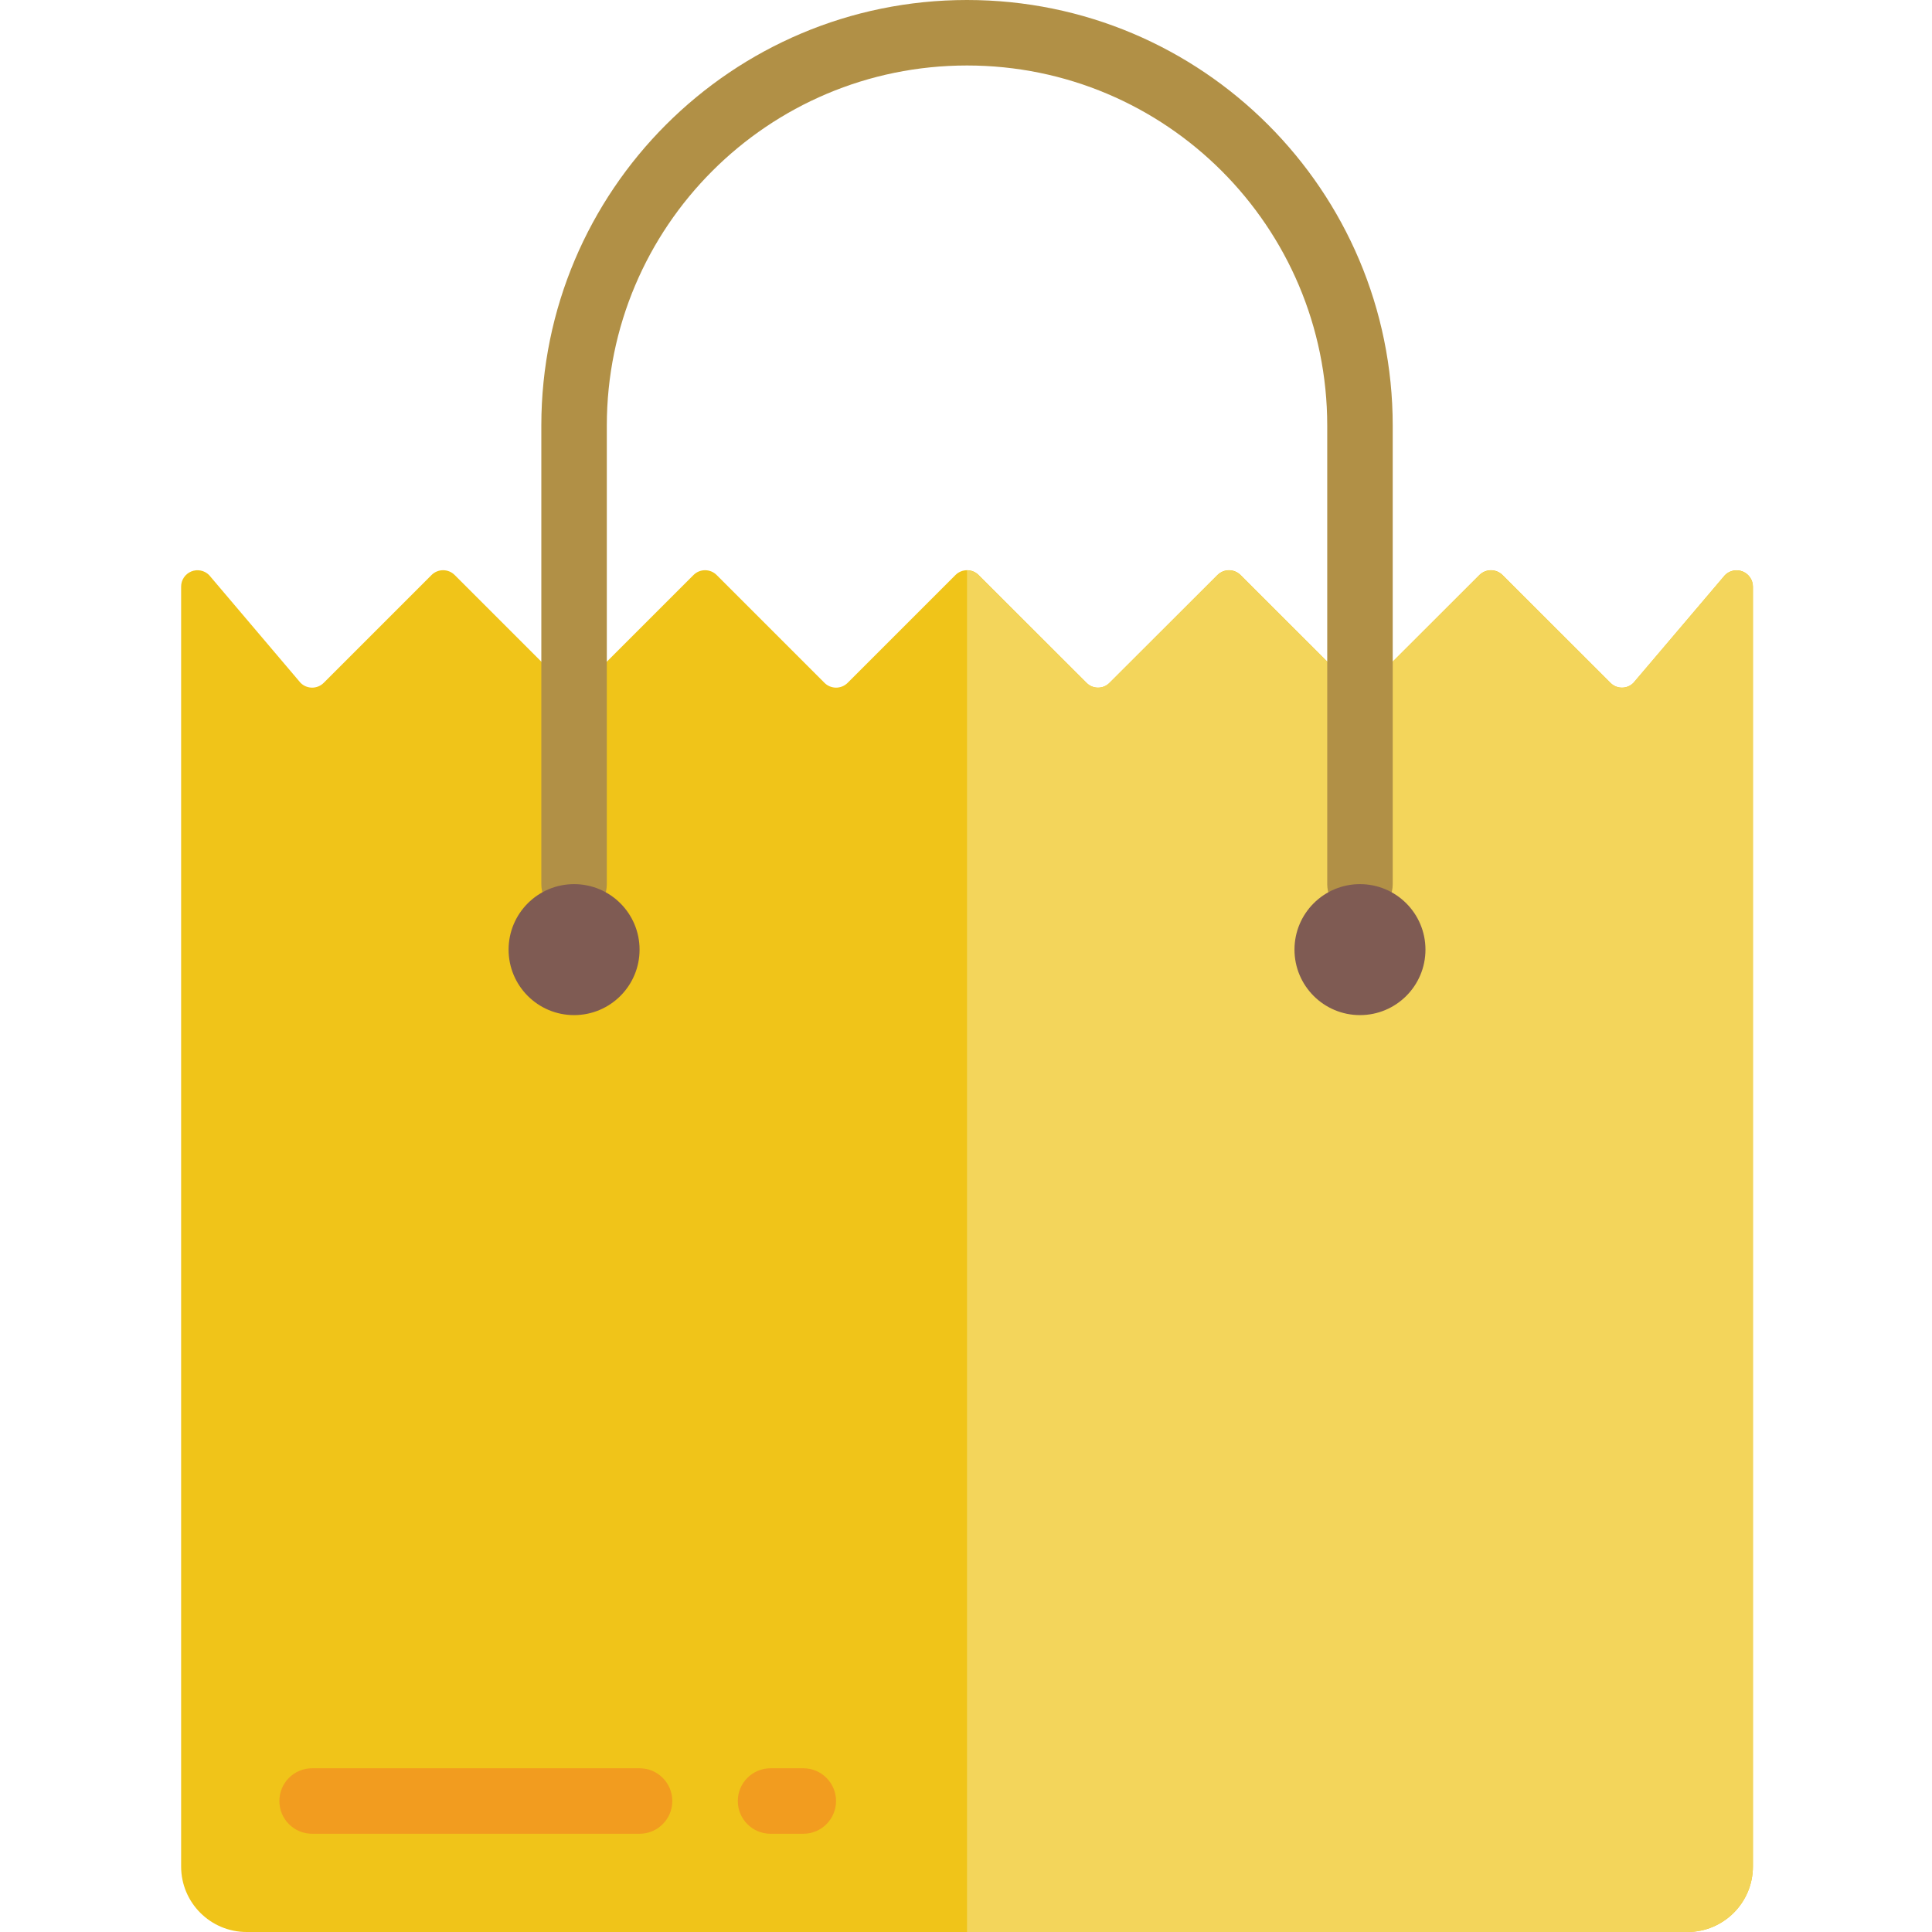 <svg height="512pt" viewBox="-48 0 512 512" width="512pt" xmlns="http://www.w3.org/2000/svg"><path d="m416.543 155.465v339.18c0 9.586-7.77 17.355-17.355 17.355h-381.832c-9.586 0-17.355-7.77-17.355-17.355v-339.18c-.004-1.758 1.055-3.344 2.676-4.016 1.625-.672 3.492-.301 4.734.945l24.238 28.566c1.695 1.695 4.441 1.695 6.137 0l28.574-28.574c1.695-1.695 4.441-1.695 6.137 0l28.578 28.574c1.691 1.695 4.438 1.695 6.133 0l28.578-28.574c1.691-1.695 4.441-1.695 6.133 0l28.578 28.574c1.695 1.695 4.441 1.695 6.137 0l28.574-28.574c1.695-1.695 4.441-1.695 6.137 0l28.574 28.574c1.695 1.695 4.441 1.695 6.137 0l28.578-28.574c1.691-1.695 4.441-1.695 6.133 0l28.578 28.574c1.695 1.695 4.441 1.695 6.137 0l28.574-28.574c1.695-1.695 4.441-1.695 6.137 0l28.574 28.574c1.695 1.695 4.441 1.695 6.137 0l24.238-28.566c1.242-1.238 3.105-1.609 4.727-.934 1.617.672 2.676 2.25 2.676 4.004zm0 0" fill="#f0c419"/><path d="m416.543 155.508v339.137c-.027 9.574-7.781 17.328-17.355 17.355h-190.918v-360.828c1.141-.051 2.246.395 3.039 1.215l28.637 28.551c.793.832 1.891 1.301 3.039 1.301s2.246-.469 3.035-1.301l28.637-28.551c1.688-1.656 4.391-1.656 6.074 0l28.641 28.551c.789.832 1.887 1.301 3.035 1.301s2.246-.469 3.039-1.301l28.637-28.551c1.688-1.656 4.387-1.656 6.074 0l28.637 28.551c.793.832 1.891 1.301 3.039 1.301 1.148 0 2.246-.469 3.035-1.301l24.301-28.551c1.25-1.227 3.113-1.582 4.727-.898 1.613.684 2.656 2.27 2.648 4.02zm0 0" fill="#f3d55b"/><path d="m312.406 242.984c-4.793 0-8.676-3.887-8.676-8.68v-121.492c0-52.719-42.738-95.457-95.461-95.457-52.719 0-95.457 42.738-95.457 95.457v121.492c0 4.793-3.883 8.68-8.676 8.68s-8.68-3.887-8.68-8.68v-121.492c0-62.305 50.508-112.812 112.812-112.812 62.309 0 112.816 50.508 112.816 112.812v121.492c0 4.793-3.887 8.68-8.68 8.68zm0 0" fill="#b19046"/><path d="m121.492 251.66c0 9.586-7.77 17.355-17.355 17.355-9.586 0-17.355-7.77-17.355-17.355 0-9.586 7.77-17.355 17.355-17.355 9.586 0 17.355 7.77 17.355 17.355zm0 0" fill="#7f5b53"/><path d="m329.762 251.66c0 9.586-7.77 17.355-17.355 17.355s-17.355-7.77-17.355-17.355c0-9.586 7.77-17.355 17.355-17.355s17.355 7.77 17.355 17.355zm0 0" fill="#7f5b53"/><g fill="#f29c1f"><path d="m121.492 485.965h-86.781c-4.793 0-8.676-3.883-8.676-8.676 0-4.793 3.883-8.68 8.676-8.68h86.781c4.793 0 8.676 3.887 8.676 8.68 0 4.793-3.883 8.676-8.676 8.676zm0 0"/><path d="m164.883 485.965h-8.68c-4.793 0-8.676-3.883-8.676-8.676 0-4.793 3.883-8.68 8.676-8.68h8.68c4.793 0 8.676 3.887 8.676 8.68 0 4.793-3.883 8.676-8.676 8.676zm0 0"/></g></svg>